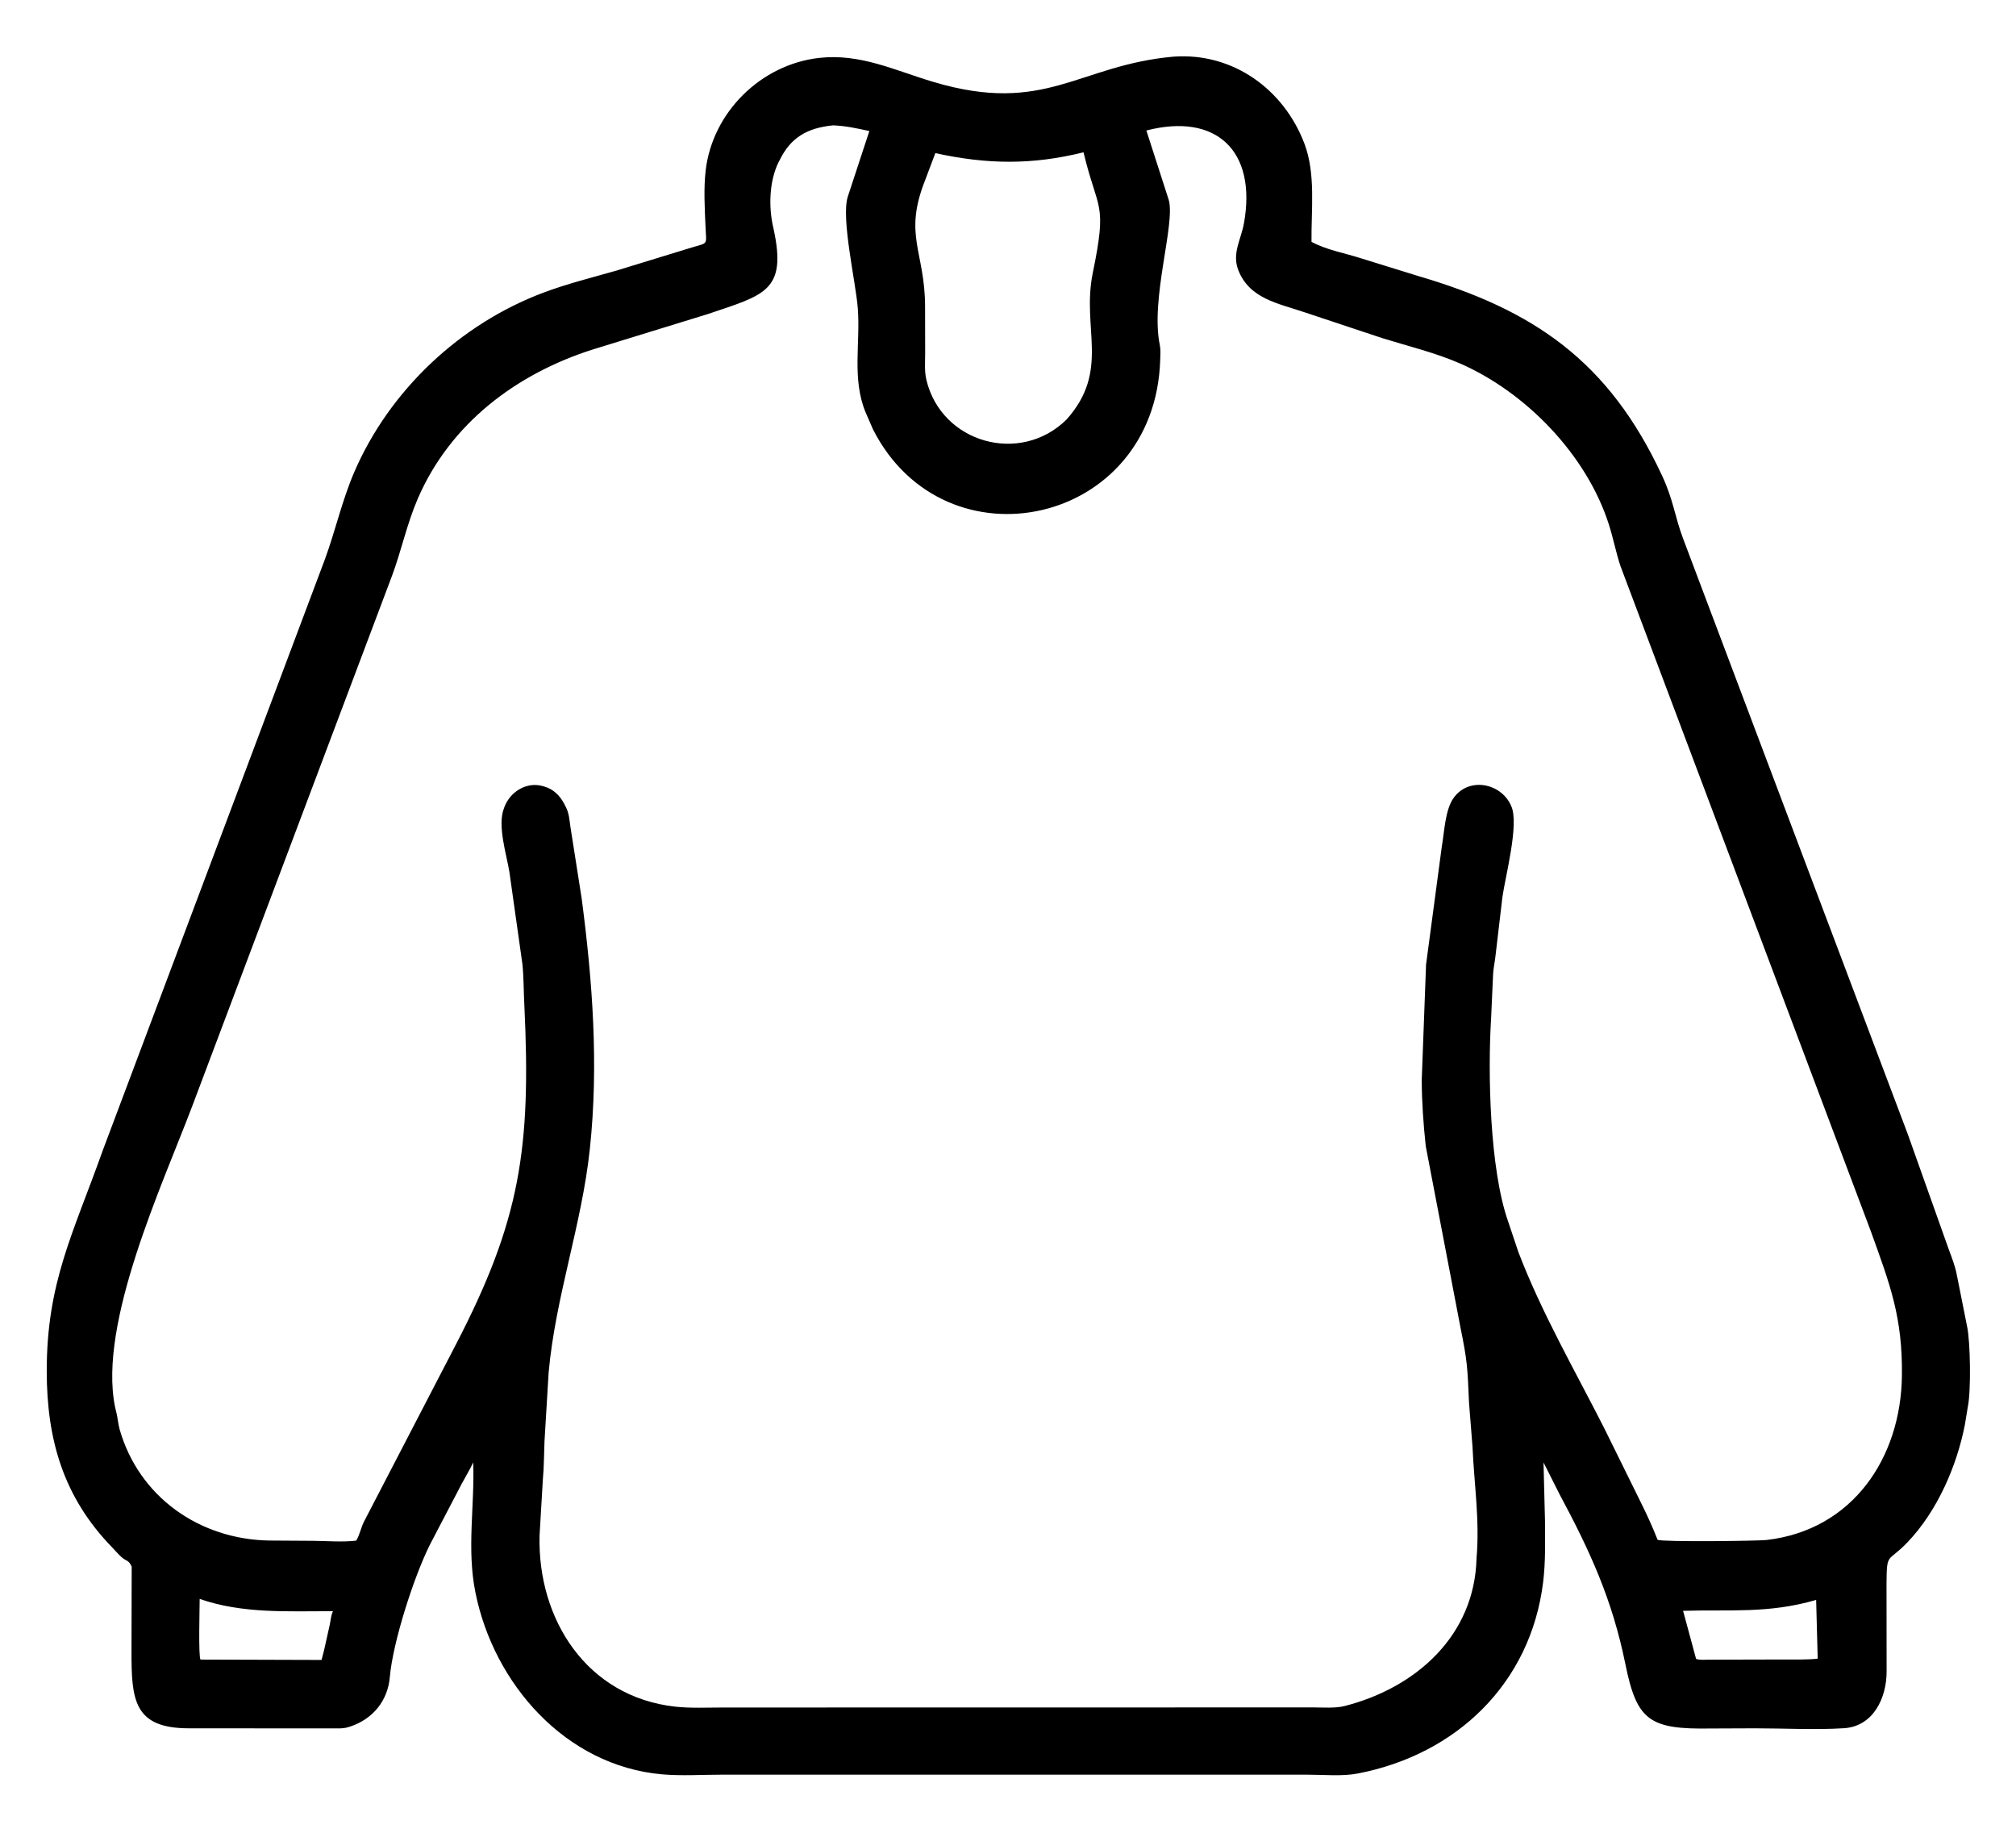 <svg width="22" height="20" viewBox="0 0 22 20" fill="none" xmlns="http://www.w3.org/2000/svg">
<path d="M8.885 19.366L7.874 19.366C7.661 19.366 7.434 19.381 7.222 19.362C6.172 19.268 5.388 18.375 5.188 17.377C5.092 16.901 5.181 16.433 5.164 15.958C5.128 16.037 5.082 16.11 5.041 16.187L4.69 16.859C4.511 17.219 4.286 17.928 4.254 18.301C4.232 18.559 4.069 18.759 3.821 18.841L3.805 18.846C3.764 18.859 3.728 18.861 3.685 18.861L2.062 18.86C1.456 18.86 1.434 18.546 1.435 18.011L1.437 17.095C1.425 17.072 1.413 17.048 1.391 17.034L1.36 17.017C1.312 16.988 1.267 16.93 1.228 16.89C0.691 16.34 0.511 15.71 0.51 14.965C0.509 13.994 0.799 13.46 1.121 12.555L3.545 6.105C3.661 5.789 3.733 5.459 3.867 5.149C4.252 4.259 5.019 3.537 5.926 3.195C6.189 3.096 6.461 3.029 6.73 2.952L7.509 2.713C7.738 2.64 7.708 2.693 7.699 2.471C7.69 2.273 7.678 2.054 7.701 1.858C7.776 1.224 8.304 0.704 8.938 0.632C9.391 0.581 9.768 0.77 10.189 0.895C11.412 1.258 11.768 0.71 12.808 0.618C13.453 0.572 14.009 0.972 14.235 1.568C14.36 1.898 14.308 2.291 14.312 2.639C14.474 2.727 14.672 2.761 14.847 2.817L15.473 3.011C16.736 3.381 17.556 3.939 18.138 5.191C18.263 5.46 18.276 5.636 18.367 5.877L20.82 12.379L21.266 13.633C21.299 13.722 21.336 13.816 21.354 13.911L21.466 14.473C21.502 14.635 21.511 15.18 21.474 15.353L21.442 15.548C21.353 16.003 21.139 16.492 20.816 16.83C20.599 17.057 20.59 16.931 20.587 17.28L20.588 18.244C20.587 18.53 20.443 18.838 20.123 18.859C19.805 18.879 19.475 18.86 19.155 18.86L18.668 18.862C17.999 18.873 17.862 18.776 17.737 18.158C17.594 17.455 17.353 16.929 17.021 16.31L16.844 15.959L16.86 16.596C16.861 16.818 16.867 17.041 16.84 17.263C16.704 18.373 15.891 19.146 14.818 19.353C14.649 19.386 14.445 19.366 14.271 19.366L8.885 19.366ZM9.091 1.368C8.811 1.396 8.628 1.499 8.507 1.75L8.498 1.766C8.395 1.973 8.386 2.253 8.437 2.476L8.442 2.499C8.59 3.179 8.34 3.218 7.728 3.426L6.471 3.813C5.637 4.078 4.914 4.62 4.559 5.442C4.44 5.717 4.381 6.007 4.277 6.286L2.098 12.07C1.778 12.918 1.07 14.434 1.255 15.351L1.269 15.41C1.285 15.471 1.288 15.535 1.305 15.596C1.515 16.334 2.176 16.799 2.939 16.811L3.414 16.814C3.567 16.815 3.735 16.83 3.887 16.812C3.926 16.748 3.938 16.673 3.972 16.605L4.976 14.67C5.677 13.318 5.797 12.533 5.722 10.967C5.714 10.819 5.716 10.669 5.701 10.521L5.559 9.516C5.528 9.323 5.424 9.006 5.501 8.816L5.508 8.797C5.575 8.634 5.751 8.528 5.926 8.579L5.943 8.584C6.04 8.612 6.11 8.683 6.157 8.771L6.179 8.815C6.209 8.874 6.215 8.952 6.224 9.017L6.348 9.807C6.467 10.715 6.534 11.622 6.437 12.536C6.35 13.362 6.061 14.152 5.987 14.979L5.942 15.727C5.936 15.866 5.937 16.009 5.924 16.146L5.888 16.756C5.865 17.666 6.399 18.517 7.371 18.624C7.539 18.642 7.716 18.633 7.885 18.633L14.334 18.632C14.441 18.632 14.574 18.643 14.677 18.616C15.458 18.415 16.092 17.845 16.113 17.005C16.149 16.587 16.087 16.2 16.069 15.787L16.031 15.307C16.014 14.924 16.014 14.861 15.938 14.488L15.559 12.508C15.533 12.269 15.516 12.027 15.515 11.786L15.562 10.527L15.734 9.238C15.761 9.084 15.77 8.839 15.861 8.71C16.024 8.477 16.371 8.542 16.485 8.781L16.491 8.795C16.582 8.986 16.425 9.573 16.395 9.792L16.319 10.438C16.312 10.501 16.298 10.562 16.294 10.625L16.272 11.113C16.235 11.702 16.256 12.754 16.457 13.327L16.569 13.661C16.821 14.321 17.182 14.947 17.502 15.576L17.906 16.395C17.975 16.534 18.033 16.661 18.089 16.803C18.145 16.828 19.178 16.816 19.278 16.805C20.219 16.696 20.744 15.907 20.755 15.013C20.763 14.375 20.627 14.021 20.414 13.431L17.684 6.178C17.634 6.028 17.605 5.873 17.557 5.723C17.315 4.965 16.655 4.284 15.939 3.969C15.665 3.849 15.376 3.78 15.091 3.692L14.237 3.408C13.949 3.31 13.632 3.261 13.511 2.942C13.444 2.762 13.544 2.611 13.575 2.436C13.717 1.643 13.271 1.228 12.51 1.424L12.754 2.181C12.829 2.443 12.551 3.261 12.657 3.767C12.667 3.817 12.663 3.873 12.661 3.924C12.608 5.738 10.316 6.233 9.528 4.688L9.444 4.495C9.296 4.131 9.39 3.746 9.361 3.365C9.34 3.085 9.177 2.387 9.251 2.148L9.487 1.43C9.353 1.401 9.229 1.373 9.091 1.368ZM10.207 1.671L10.095 1.968C9.857 2.568 10.093 2.743 10.095 3.342L10.096 3.854C10.096 3.947 10.087 4.053 10.109 4.144C10.273 4.836 11.135 5.076 11.639 4.578C12.118 4.041 11.801 3.586 11.925 2.979C12.087 2.193 11.98 2.313 11.824 1.662C11.264 1.801 10.773 1.795 10.207 1.671ZM2.179 17.448C2.179 17.535 2.164 18.079 2.188 18.11L3.509 18.114L3.537 18.006L3.6 17.723C3.609 17.678 3.613 17.623 3.634 17.582C3.145 17.581 2.649 17.612 2.179 17.448ZM19.819 17.459C19.296 17.611 18.873 17.562 18.367 17.578L18.486 18.018L18.509 18.103C18.553 18.117 18.605 18.111 18.65 18.111L19.486 18.109C19.601 18.108 19.722 18.113 19.836 18.1L19.819 17.459Z" fill="black"/>
</svg>
